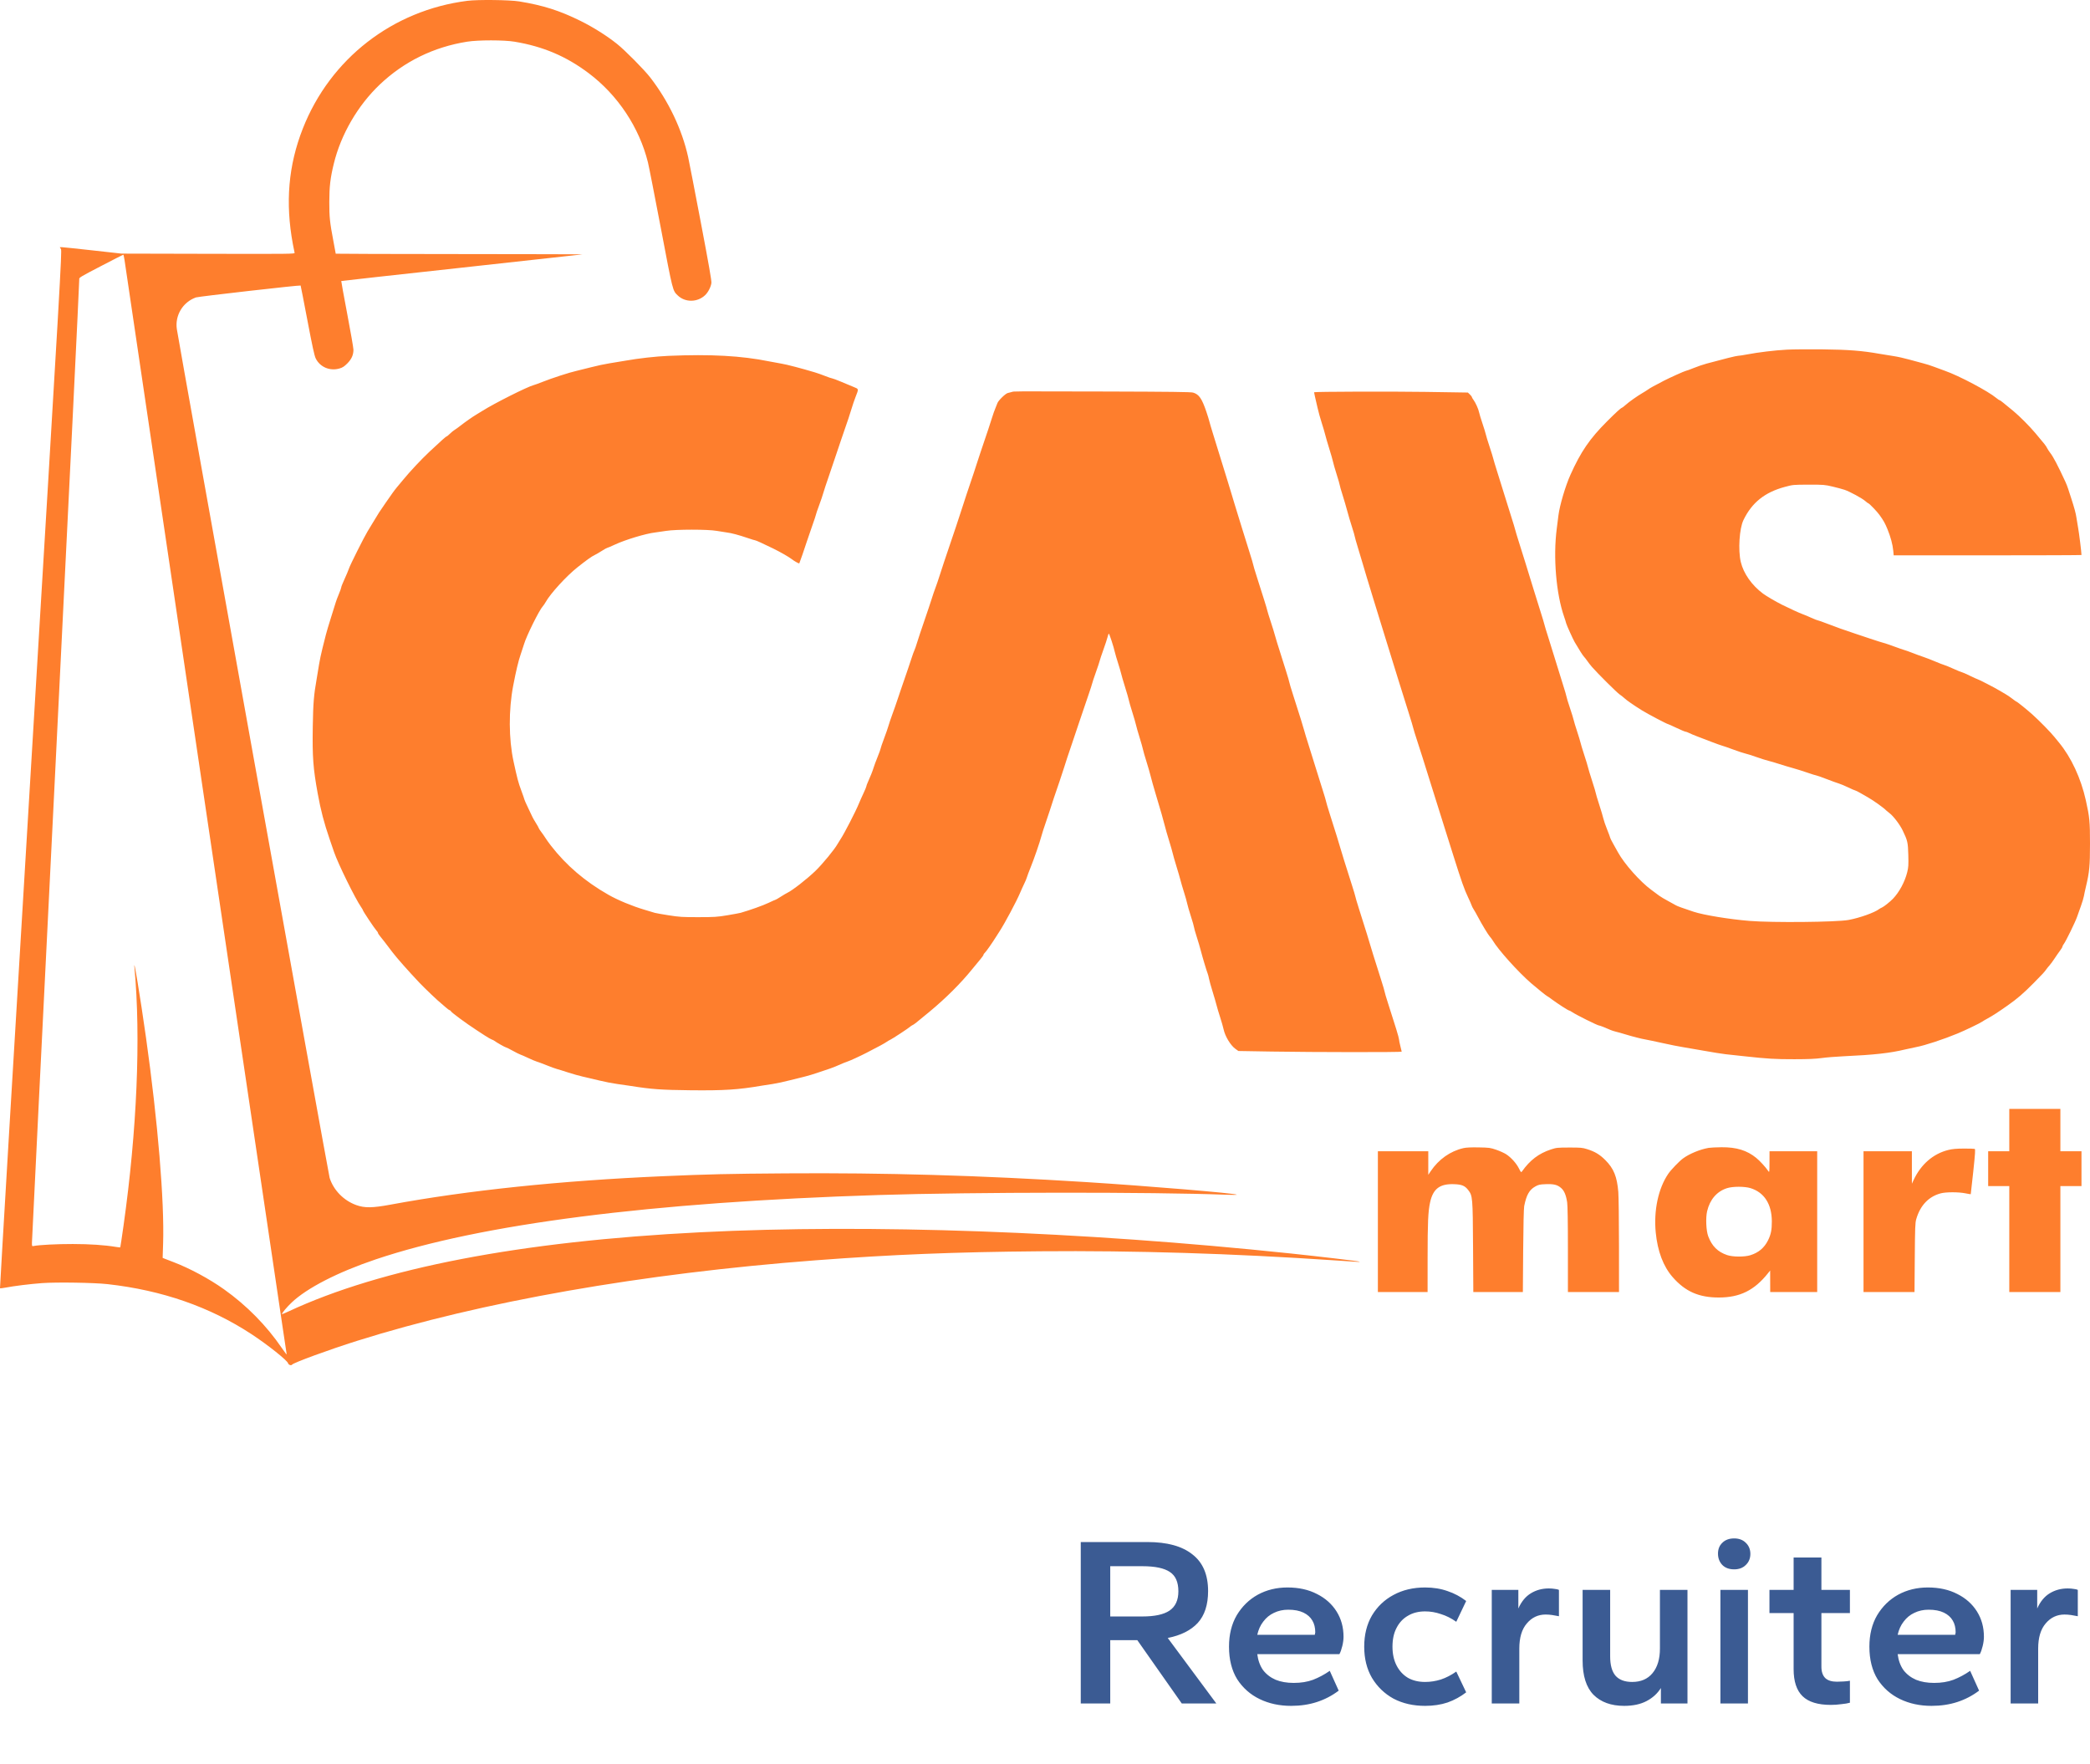 <svg width="173" height="146" viewBox="0 0 173 146" fill="none" xmlns="http://www.w3.org/2000/svg">
<path fill-rule="evenodd" clip-rule="evenodd" d="M38.689 0.067C32.501 0.85 27.334 4.862 25.063 10.648C23.871 13.685 23.606 16.765 24.241 20.203C24.305 20.545 24.37 20.87 24.386 20.925C24.414 21.021 24.08 21.024 17.237 21.009L10.058 20.992L7.662 20.725C6.344 20.578 5.194 20.458 5.107 20.458L4.949 20.458L5.045 20.62C5.136 20.774 5.021 22.753 2.555 63.692C1.134 87.292 -0.016 106.615 0 106.632C0.017 106.648 0.225 106.624 0.463 106.579C1.172 106.443 2.498 106.279 3.476 106.207C4.676 106.119 7.793 106.168 8.902 106.292C13.411 106.796 17.371 108.172 20.821 110.435C22.15 111.306 23.79 112.612 23.846 112.844C23.877 112.974 24.11 113.054 24.175 112.957C24.281 112.799 27.239 111.716 29.565 110.984C39.867 107.742 53.153 105.409 67.511 104.32C73.799 103.843 79.061 103.631 86.117 103.572C93.951 103.507 101.972 103.753 110.358 104.317C112.691 104.474 112.56 104.467 112.522 104.429C112.486 104.392 109.225 104.006 106.837 103.754C89.406 101.922 71.984 101.296 57.982 101.998C43.101 102.745 31.583 104.958 23.886 108.55C23.583 108.691 23.336 108.793 23.336 108.777C23.336 108.677 23.735 108.201 24.146 107.811C25.408 106.613 27.965 105.3 31.088 104.247C39.786 101.314 53.893 99.509 72.754 98.915C80.532 98.67 95.376 98.658 101.48 98.891C101.992 98.911 102.394 98.909 102.373 98.887C102.264 98.773 94.906 98.159 89.838 97.841C81.081 97.291 73.278 97.065 65.058 97.123C60.289 97.156 58.637 97.194 54.853 97.359C46.378 97.729 38.713 98.529 32.329 99.711C30.822 99.99 30.19 99.999 29.492 99.749C28.453 99.377 27.613 98.52 27.286 97.499C27.194 97.212 14.9 28.924 14.641 27.26C14.463 26.119 15.129 25.006 16.221 24.619C16.439 24.542 24.841 23.587 24.884 23.634C24.894 23.645 25.146 24.939 25.445 26.51C25.853 28.659 26.023 29.439 26.13 29.66C26.481 30.382 27.303 30.733 28.099 30.501C28.361 30.424 28.492 30.34 28.747 30.084C29.101 29.728 29.256 29.383 29.256 28.946C29.257 28.804 29.026 27.471 28.742 25.984C28.459 24.497 28.237 23.271 28.248 23.261C28.26 23.25 32.735 22.754 38.192 22.159C43.65 21.564 48.154 21.068 48.2 21.057C48.247 21.046 43.673 21.033 38.037 21.03C32.401 21.026 27.79 21.013 27.79 21C27.79 20.988 27.704 20.523 27.599 19.968C27.301 18.398 27.257 17.98 27.258 16.724C27.26 15.436 27.341 14.742 27.629 13.557C28.217 11.134 29.615 8.727 31.437 6.997C33.442 5.093 35.901 3.888 38.679 3.449C39.591 3.305 41.721 3.306 42.59 3.451C44.956 3.845 46.871 4.659 48.736 6.064C51.142 7.877 52.919 10.555 53.635 13.446C53.715 13.771 54.198 16.235 54.709 18.92C55.705 24.164 55.675 24.045 56.103 24.457C56.718 25.049 57.736 25.036 58.37 24.428C58.616 24.192 58.837 23.765 58.887 23.427C58.912 23.261 58.679 21.927 58.012 18.421C57.512 15.792 57.039 13.352 56.961 12.999C56.453 10.712 55.353 8.399 53.837 6.429C53.338 5.78 51.738 4.162 51.075 3.635C50.217 2.952 49.097 2.247 48.059 1.734C46.318 0.874 44.978 0.447 42.984 0.118C42.196 -0.011 39.556 -0.043 38.689 0.067ZM10.307 21.518C10.343 21.759 13.239 41.327 16.743 65.003C20.247 88.678 23.253 108.947 23.422 110.045C23.592 111.143 23.731 112.069 23.731 112.105C23.731 112.14 23.55 111.904 23.328 111.58C22.059 109.72 20.422 108.058 18.544 106.721C17.315 105.847 15.704 104.98 14.343 104.462C14.002 104.332 13.664 104.202 13.593 104.172L13.463 104.117L13.501 102.944C13.614 99.441 13.066 92.836 12.084 85.875C11.608 82.501 11.025 78.979 11.13 80.106C11.665 85.879 11.338 93.571 10.224 101.455C10.086 102.433 9.965 103.24 9.955 103.25C9.946 103.259 9.788 103.242 9.604 103.212C8.654 103.055 7.434 102.973 6.027 102.971C4.709 102.969 3.258 103.043 2.799 103.134C2.646 103.165 2.644 103.162 2.644 102.869C2.644 102.706 3.532 84.719 4.618 62.898C5.703 41.078 6.578 23.168 6.561 23.099C6.532 22.985 6.688 22.893 8.35 22.029C9.352 21.509 10.187 21.082 10.206 21.081C10.226 21.081 10.271 21.277 10.307 21.518ZM147.911 28.942C146.93 28.993 145.548 29.159 144.612 29.338C144.287 29.4 143.951 29.451 143.865 29.451C143.726 29.451 142.679 29.711 141.258 30.098C140.978 30.174 140.496 30.339 140.186 30.465C139.876 30.592 139.59 30.695 139.551 30.695C139.474 30.696 138.178 31.279 137.705 31.526C136.849 31.973 136.579 32.122 136.421 32.237C136.325 32.307 136.113 32.441 135.951 32.534C135.532 32.776 134.818 33.281 134.551 33.526C134.425 33.64 134.286 33.746 134.241 33.76C134.145 33.791 133.744 34.157 133.038 34.863C131.591 36.307 130.851 37.386 129.984 39.322C129.577 40.228 129.098 41.852 129 42.66C128.969 42.908 128.906 43.405 128.86 43.763C128.554 46.119 128.809 49.159 129.471 51.052C129.543 51.258 129.62 51.502 129.641 51.593C129.673 51.736 130.203 52.908 130.346 53.152C130.713 53.781 131.019 54.261 131.116 54.36C131.181 54.427 131.303 54.582 131.385 54.704C131.467 54.826 131.642 55.05 131.773 55.202C132.208 55.707 133.855 57.344 134.062 57.478C134.174 57.551 134.348 57.687 134.448 57.781C134.656 57.976 135.211 58.361 135.919 58.803C136.382 59.091 137.995 59.94 138.08 59.94C138.101 59.94 138.414 60.08 138.774 60.251C139.134 60.422 139.467 60.562 139.514 60.562C139.561 60.562 139.693 60.61 139.808 60.669C139.923 60.728 140.22 60.853 140.468 60.947C140.716 61.042 141.254 61.247 141.662 61.404C142.071 61.561 142.477 61.706 142.564 61.727C142.652 61.747 143.06 61.889 143.471 62.042C143.882 62.194 144.326 62.341 144.457 62.368C144.589 62.395 145.001 62.525 145.373 62.657C145.745 62.789 146.194 62.931 146.371 62.972C146.547 63.014 146.966 63.137 147.301 63.246C147.636 63.355 148.139 63.505 148.418 63.581C148.697 63.657 149.227 63.823 149.595 63.951C149.963 64.078 150.297 64.183 150.338 64.183C150.378 64.183 150.762 64.318 151.19 64.483C151.619 64.649 152.082 64.817 152.22 64.856C152.357 64.896 152.702 65.041 152.987 65.178C153.271 65.315 153.531 65.427 153.563 65.427C153.596 65.427 153.783 65.52 153.98 65.634C154.177 65.748 154.455 65.907 154.599 65.988C155.063 66.248 155.941 66.876 156.142 67.092C156.173 67.125 156.291 67.222 156.404 67.306C156.721 67.543 157.264 68.256 157.495 68.739C157.901 69.586 157.932 69.72 157.96 70.772C157.982 71.615 157.971 71.793 157.868 72.206C157.67 72.998 157.214 73.845 156.689 74.393C156.453 74.639 155.947 75.044 155.795 75.109C155.707 75.147 155.597 75.208 155.55 75.244C155.17 75.538 153.931 75.979 153.013 76.148C152.013 76.331 146.714 76.382 144.81 76.226C143.131 76.088 141.02 75.742 140.186 75.467C139.351 75.192 138.792 74.989 138.724 74.936C138.691 74.911 138.412 74.756 138.103 74.593C137.795 74.429 137.453 74.227 137.342 74.142C137.232 74.057 136.939 73.84 136.691 73.659C135.77 72.989 134.451 71.503 133.928 70.548C133.835 70.378 133.651 70.049 133.519 69.816C133.387 69.583 133.28 69.367 133.28 69.335C133.28 69.304 133.168 69.004 133.033 68.668C132.897 68.332 132.755 67.917 132.717 67.746C132.679 67.575 132.523 67.055 132.372 66.59C132.22 66.125 132.096 65.71 132.096 65.666C132.096 65.622 131.958 65.162 131.79 64.644C131.622 64.126 131.467 63.613 131.445 63.504C131.423 63.395 131.284 62.937 131.135 62.486C130.987 62.035 130.848 61.576 130.826 61.467C130.804 61.359 130.677 60.939 130.544 60.534C130.41 60.13 130.283 59.71 130.262 59.601C130.24 59.492 130.099 59.034 129.947 58.583C129.796 58.132 129.671 57.725 129.671 57.679C129.671 57.634 129.533 57.163 129.364 56.633C129.195 56.103 128.915 55.199 128.74 54.623C128.566 54.047 128.301 53.195 128.151 52.728C128.001 52.261 127.862 51.803 127.843 51.71C127.824 51.617 127.683 51.146 127.529 50.663C127.376 50.181 127.126 49.379 126.973 48.882C126.407 47.034 126.042 45.859 125.753 44.95C125.59 44.437 125.44 43.941 125.42 43.847C125.4 43.754 125.258 43.283 125.104 42.801C124.951 42.319 124.696 41.504 124.538 40.991C124.381 40.477 124.114 39.625 123.947 39.096C123.779 38.567 123.626 38.058 123.607 37.965C123.588 37.871 123.45 37.426 123.3 36.975C123.15 36.523 123.01 36.065 122.989 35.956C122.967 35.848 122.842 35.44 122.711 35.051C122.579 34.663 122.454 34.25 122.433 34.134C122.384 33.87 122.139 33.325 121.966 33.095C121.893 32.998 121.834 32.895 121.834 32.865C121.834 32.835 121.76 32.738 121.669 32.651L121.503 32.492L117.962 32.438C115.17 32.396 108.824 32.416 108.772 32.468C108.767 32.474 108.799 32.631 108.844 32.818C108.888 33.004 108.985 33.424 109.059 33.75C109.132 34.077 109.287 34.637 109.403 34.995C109.519 35.353 109.65 35.798 109.695 35.985C109.739 36.171 109.891 36.693 110.032 37.144C110.174 37.595 110.312 38.079 110.34 38.219C110.368 38.359 110.504 38.833 110.643 39.271C110.782 39.71 110.896 40.106 110.896 40.15C110.896 40.194 111.001 40.56 111.129 40.964C111.257 41.368 111.432 41.965 111.518 42.292C111.604 42.618 111.778 43.207 111.905 43.6C112.032 43.993 112.136 44.35 112.136 44.392C112.136 44.435 112.262 44.877 112.414 45.375C112.567 45.872 112.742 46.458 112.804 46.676C112.865 46.893 113.008 47.377 113.123 47.75C113.237 48.124 113.47 48.887 113.64 49.447C113.811 50.007 114.085 50.898 114.25 51.427C114.415 51.956 114.682 52.821 114.844 53.35C115.294 54.821 116.213 57.769 116.641 59.12C116.799 59.618 116.951 60.127 116.979 60.251C117.007 60.376 117.144 60.821 117.282 61.241C117.531 61.995 117.879 63.095 118.446 64.918C118.751 65.896 119.147 67.159 119.672 68.821C119.844 69.365 120.125 70.256 120.296 70.801C120.988 72.996 121.203 73.606 121.517 74.264C121.655 74.552 121.786 74.852 121.809 74.929C121.832 75.007 121.909 75.159 121.981 75.269C122.053 75.378 122.207 75.65 122.325 75.874C122.659 76.508 123.184 77.376 123.328 77.532C123.4 77.61 123.506 77.753 123.563 77.85C124.012 78.614 125.662 80.451 126.74 81.385C127.214 81.796 128.031 82.453 128.068 82.453C128.084 82.453 128.259 82.574 128.457 82.722C128.929 83.073 129.809 83.641 129.881 83.641C129.912 83.641 130.023 83.7 130.128 83.771C130.474 84.006 132.239 84.885 132.366 84.885C132.432 84.885 132.916 85.074 133.308 85.252C133.401 85.295 133.604 85.36 133.759 85.397C133.914 85.433 134.244 85.526 134.492 85.603C135.102 85.791 135.903 85.996 136.211 86.043C136.351 86.065 136.985 86.198 137.621 86.339C138.257 86.48 139.005 86.63 139.284 86.671C139.563 86.713 140.362 86.851 141.06 86.977C141.757 87.103 142.556 87.231 142.836 87.261C143.115 87.291 143.813 87.367 144.387 87.429C146.328 87.641 146.948 87.677 148.531 87.675C149.683 87.673 150.292 87.647 150.786 87.578C151.158 87.526 151.957 87.461 152.562 87.433C155.155 87.314 156.439 87.172 157.721 86.862C157.969 86.802 158.375 86.715 158.622 86.668C159.352 86.53 160.863 86.032 162.062 85.536C162.654 85.291 163.941 84.672 164.064 84.573C164.11 84.536 164.322 84.411 164.533 84.296C164.945 84.072 165.368 83.798 166.175 83.231C166.986 82.662 167.5 82.218 168.356 81.35C169.124 80.571 169.214 80.472 169.369 80.254C169.444 80.149 169.573 79.989 169.656 79.899C169.739 79.808 169.926 79.554 170.071 79.332C170.216 79.111 170.421 78.817 170.526 78.679C170.631 78.541 170.717 78.396 170.717 78.356C170.717 78.315 170.769 78.217 170.832 78.136C170.996 77.926 171.774 76.337 171.928 75.896C172 75.691 172.147 75.276 172.256 74.973C172.365 74.67 172.472 74.313 172.494 74.181C172.515 74.048 172.592 73.691 172.665 73.386C172.953 72.18 173 71.68 173 69.839C173 67.999 172.966 67.64 172.656 66.247C172.249 64.417 171.444 62.685 170.428 61.456C170.292 61.292 170.13 61.094 170.068 61.016C169.758 60.626 168.815 59.662 168.232 59.14C167.768 58.724 166.96 58.074 166.907 58.074C166.889 58.074 166.73 57.962 166.554 57.825C166.378 57.688 166.133 57.522 166.009 57.455C165.885 57.389 165.657 57.255 165.501 57.157C165.195 56.963 163.728 56.207 163.659 56.207C163.636 56.207 163.356 56.08 163.038 55.924C162.72 55.769 162.429 55.641 162.393 55.641C162.356 55.641 162.048 55.515 161.707 55.361C161.367 55.207 161.016 55.063 160.927 55.041C160.838 55.019 160.509 54.891 160.195 54.757C159.882 54.623 159.438 54.451 159.209 54.375C158.98 54.3 158.589 54.157 158.341 54.058C158.093 53.96 157.776 53.846 157.636 53.806C157.497 53.765 157.104 53.629 156.762 53.502C156.421 53.375 156.041 53.247 155.917 53.216C155.793 53.186 155.298 53.029 154.817 52.868C154.337 52.706 153.766 52.516 153.549 52.444C152.62 52.136 152.036 51.928 151.302 51.644C150.872 51.478 150.489 51.342 150.449 51.342C150.41 51.342 150.177 51.25 149.933 51.138C149.689 51.025 149.362 50.889 149.207 50.834C148.96 50.747 148.067 50.339 147.488 50.047C147.01 49.808 146.196 49.331 145.944 49.143C145.006 48.446 144.318 47.468 144.093 46.511C143.862 45.533 143.976 43.746 144.315 43.047C145.015 41.6 146.075 40.751 147.741 40.302C148.409 40.122 148.435 40.12 149.715 40.117C150.946 40.115 151.046 40.123 151.688 40.275C152.06 40.363 152.505 40.482 152.676 40.54C153.108 40.684 154.151 41.25 154.407 41.48C154.524 41.584 154.639 41.669 154.663 41.669C154.726 41.67 155.371 42.34 155.56 42.603C155.912 43.09 156.03 43.301 156.235 43.8C156.495 44.432 156.668 45.077 156.715 45.587L156.75 45.968H164.523C168.798 45.968 172.295 45.955 172.295 45.939C172.295 45.722 172.097 44.12 172.016 43.685C171.958 43.37 171.894 42.985 171.874 42.829C171.834 42.52 171.702 42.032 171.446 41.245C171.354 40.965 171.239 40.609 171.189 40.453C171.14 40.298 171.04 40.043 170.968 39.888C170.333 38.517 169.957 37.801 169.706 37.484C169.62 37.375 169.504 37.197 169.448 37.088C169.341 36.879 169.276 36.796 168.472 35.843C167.984 35.265 167.165 34.444 166.656 34.022C165.765 33.284 165.567 33.128 165.519 33.128C165.49 33.128 165.369 33.047 165.251 32.948C164.582 32.384 162.156 31.099 160.991 30.692C160.743 30.605 160.337 30.456 160.089 30.36C159.841 30.264 159.435 30.135 159.187 30.073C158.939 30.011 158.419 29.871 158.031 29.761C157.643 29.651 157.072 29.524 156.762 29.478C156.452 29.433 155.915 29.346 155.569 29.284C154.126 29.029 153.014 28.942 150.871 28.918C149.739 28.905 148.407 28.916 147.911 28.942ZM55.332 29.455C54.293 29.5 52.882 29.657 51.78 29.853C51.439 29.913 50.843 30.012 50.455 30.072C50.068 30.132 49.395 30.275 48.961 30.39C48.527 30.504 47.962 30.645 47.705 30.702C47.147 30.825 45.687 31.299 44.902 31.612C44.592 31.735 44.261 31.855 44.168 31.879C43.651 32.011 40.887 33.401 39.918 34.017C39.781 34.104 39.561 34.238 39.428 34.316C39.13 34.491 38.477 34.949 38.096 35.249C37.939 35.374 37.731 35.523 37.635 35.581C37.538 35.639 37.359 35.785 37.237 35.906C37.114 36.027 36.994 36.126 36.969 36.126C36.916 36.126 36.501 36.496 35.548 37.391C34.87 38.028 33.941 39.018 33.372 39.712C33.201 39.92 32.973 40.194 32.864 40.322C32.756 40.45 32.591 40.664 32.498 40.798C32.405 40.931 32.139 41.312 31.906 41.644C31.453 42.291 31.294 42.536 30.881 43.233C30.735 43.478 30.53 43.818 30.423 43.989C30.161 44.411 28.965 46.795 28.892 47.043C28.855 47.168 28.7 47.532 28.347 48.327C28.289 48.458 28.241 48.598 28.241 48.64C28.241 48.681 28.156 48.918 28.052 49.166C27.948 49.414 27.833 49.719 27.796 49.843C27.759 49.968 27.58 50.54 27.398 51.116C27.215 51.691 27.026 52.328 26.977 52.53C26.927 52.732 26.799 53.241 26.692 53.661C26.585 54.081 26.459 54.68 26.411 54.991C26.363 55.302 26.273 55.849 26.21 56.207C25.976 57.535 25.922 58.193 25.89 60.14C25.849 62.648 25.919 63.594 26.299 65.682C26.553 67.082 26.822 68.11 27.29 69.472C27.418 69.845 27.581 70.321 27.653 70.53C27.987 71.501 29.402 74.38 29.89 75.081C29.976 75.204 30.045 75.325 30.045 75.35C30.045 75.419 31.006 76.861 31.155 77.016C31.227 77.091 31.286 77.182 31.286 77.218C31.286 77.255 31.37 77.385 31.472 77.508C31.636 77.703 31.928 78.081 32.487 78.821C32.839 79.287 33.807 80.381 34.727 81.353C35.164 81.815 36.31 82.904 36.505 83.043C36.565 83.086 36.725 83.225 36.861 83.351C36.998 83.478 37.156 83.597 37.214 83.615C37.271 83.634 37.319 83.67 37.319 83.697C37.319 83.773 38.586 84.709 39.426 85.253C39.57 85.347 39.888 85.554 40.132 85.714C40.376 85.874 40.636 86.023 40.709 86.046C40.782 86.068 40.88 86.117 40.927 86.155C41.077 86.275 41.819 86.696 41.881 86.696C41.914 86.696 42.164 86.819 42.435 86.97C42.706 87.121 42.992 87.264 43.069 87.288C43.147 87.311 43.442 87.44 43.725 87.574C44.008 87.708 44.326 87.842 44.43 87.871C44.535 87.9 44.912 88.04 45.268 88.183C45.625 88.326 45.993 88.46 46.086 88.481C46.179 88.502 46.588 88.629 46.996 88.763C47.403 88.896 47.974 89.058 48.264 89.121C48.555 89.184 49.16 89.327 49.61 89.437C50.059 89.547 50.719 89.676 51.075 89.723C51.432 89.77 51.952 89.846 52.231 89.89C53.92 90.16 54.728 90.218 57.165 90.245C59.939 90.275 61.113 90.199 63.057 89.864C63.243 89.832 63.649 89.769 63.959 89.725C64.269 89.68 64.928 89.538 65.425 89.408C65.921 89.279 66.479 89.14 66.665 89.099C66.851 89.058 67.346 88.907 67.764 88.764C68.183 88.621 68.614 88.476 68.723 88.442C68.895 88.388 69.281 88.229 69.879 87.967C69.972 87.926 70.111 87.874 70.189 87.852C70.345 87.807 71.23 87.4 71.711 87.151C72.821 86.578 73.158 86.395 73.366 86.255C73.495 86.168 73.649 86.078 73.708 86.055C73.844 86.002 75.271 85.063 75.348 84.976C75.379 84.941 75.46 84.887 75.529 84.856C75.661 84.798 75.813 84.678 76.955 83.731C78.287 82.627 79.542 81.376 80.465 80.232C80.689 79.954 80.994 79.586 81.141 79.413C81.288 79.24 81.409 79.068 81.409 79.031C81.409 78.994 81.463 78.915 81.528 78.856C81.634 78.761 82.118 78.069 82.448 77.543C82.512 77.441 82.65 77.225 82.755 77.063C83.175 76.416 84.148 74.592 84.422 73.94C84.527 73.691 84.688 73.335 84.78 73.148C84.873 72.962 84.973 72.72 85.004 72.611C85.034 72.502 85.172 72.133 85.311 71.791C85.604 71.069 86.055 69.76 86.208 69.189C86.266 68.971 86.413 68.513 86.534 68.17C86.655 67.828 86.818 67.345 86.895 67.096C87.055 66.578 87.343 65.719 87.702 64.68C87.839 64.285 88.011 63.763 88.084 63.52C88.214 63.091 88.351 62.679 88.906 61.043C89.054 60.608 89.25 60.022 89.343 59.742C89.55 59.113 89.801 58.375 90.121 57.451C90.255 57.062 90.383 56.668 90.404 56.575C90.424 56.481 90.564 56.061 90.714 55.641C90.864 55.221 91.004 54.801 91.024 54.708C91.044 54.615 91.184 54.195 91.335 53.775C91.487 53.355 91.639 52.89 91.675 52.741C91.711 52.593 91.758 52.461 91.78 52.447C91.82 52.422 92.189 53.549 92.288 54.001C92.319 54.141 92.434 54.535 92.545 54.878C92.655 55.22 92.771 55.614 92.802 55.754C92.832 55.894 92.981 56.403 93.132 56.886C93.283 57.368 93.422 57.852 93.441 57.96C93.46 58.069 93.589 58.515 93.727 58.95C93.864 59.386 94.005 59.87 94.038 60.025C94.072 60.181 94.203 60.639 94.329 61.043C94.455 61.448 94.581 61.892 94.609 62.03C94.636 62.168 94.764 62.614 94.893 63.02C95.022 63.426 95.183 63.987 95.252 64.267C95.322 64.547 95.481 65.12 95.608 65.54C96.082 67.118 96.308 67.901 96.414 68.34C96.474 68.589 96.635 69.149 96.771 69.585C96.906 70.02 97.042 70.491 97.072 70.631C97.102 70.771 97.24 71.255 97.379 71.706C97.518 72.157 97.67 72.679 97.716 72.865C97.763 73.052 97.893 73.498 98.007 73.855C98.121 74.213 98.239 74.631 98.269 74.784C98.299 74.938 98.438 75.416 98.577 75.849C98.716 76.281 98.831 76.679 98.831 76.734C98.831 76.79 98.933 77.151 99.057 77.537C99.182 77.923 99.335 78.443 99.398 78.692C99.526 79.198 99.877 80.372 99.964 80.582C99.996 80.658 100.045 80.849 100.075 81.007C100.104 81.165 100.239 81.65 100.375 82.085C100.51 82.521 100.658 83.03 100.704 83.217C100.75 83.403 100.882 83.849 100.999 84.207C101.115 84.564 101.243 85.014 101.285 85.206C101.409 85.784 101.859 86.527 102.258 86.815L102.507 86.994L105.25 87.04C108.768 87.098 116.027 87.105 116.026 87.049C116.025 87.026 115.975 86.816 115.914 86.582C115.853 86.349 115.803 86.099 115.802 86.027C115.801 85.902 115.489 84.874 114.894 83.041C114.742 82.57 114.617 82.15 114.618 82.107C114.618 82.064 114.48 81.596 114.311 81.067C113.869 79.686 113.39 78.149 113.35 77.984C113.318 77.851 113.144 77.295 112.477 75.185C112.32 74.687 112.192 74.254 112.193 74.223C112.195 74.192 112.057 73.734 111.888 73.205C111.454 71.853 110.967 70.289 110.927 70.122C110.887 69.957 110.531 68.811 110.083 67.407C109.91 66.862 109.768 66.385 109.768 66.346C109.768 66.306 109.632 65.848 109.464 65.327C109.297 64.807 109.028 63.948 108.867 63.419C108.705 62.89 108.451 62.075 108.302 61.609C108.152 61.142 108.001 60.646 107.967 60.506C107.903 60.247 107.602 59.283 107.037 57.523C106.865 56.986 106.724 56.516 106.724 56.476C106.724 56.437 106.6 56.01 106.447 55.528C105.698 53.162 105.542 52.659 105.508 52.502C105.488 52.408 105.35 51.963 105.202 51.512C105.053 51.061 104.916 50.615 104.896 50.522C104.86 50.349 104.61 49.544 104.049 47.794C103.877 47.257 103.736 46.786 103.736 46.747C103.736 46.708 103.599 46.243 103.43 45.714C103.261 45.185 102.979 44.282 102.803 43.706C102.628 43.13 102.361 42.265 102.211 41.783C102.06 41.3 101.922 40.842 101.904 40.764C101.886 40.687 101.746 40.229 101.594 39.746C101.443 39.264 101.175 38.399 100.999 37.823C100.823 37.248 100.556 36.382 100.405 35.9C100.255 35.418 100.116 34.947 100.096 34.853C100.076 34.76 99.97 34.416 99.86 34.09C99.487 32.986 99.249 32.64 98.757 32.496C98.577 32.443 96.873 32.422 91.614 32.407C83.555 32.385 83.965 32.383 83.749 32.446C83.656 32.474 83.505 32.513 83.414 32.533C83.226 32.575 82.624 33.165 82.562 33.367C82.541 33.438 82.467 33.623 82.398 33.779C82.329 33.934 82.203 34.291 82.117 34.571C81.975 35.035 81.739 35.742 81.157 37.455C81.041 37.798 80.894 38.243 80.832 38.445C80.726 38.788 80.634 39.063 80.002 40.934C79.871 41.323 79.68 41.909 79.578 42.235C79.476 42.562 79.284 43.147 79.151 43.536C79.018 43.925 78.777 44.638 78.616 45.12C78.454 45.602 78.24 46.239 78.139 46.534C78.037 46.83 77.872 47.339 77.77 47.666C77.668 47.992 77.516 48.438 77.432 48.655C77.348 48.873 77.209 49.28 77.123 49.56C77.037 49.84 76.76 50.668 76.507 51.399C76.255 52.13 75.985 52.941 75.908 53.2C75.831 53.46 75.734 53.74 75.692 53.822C75.651 53.905 75.547 54.189 75.463 54.453C75.378 54.718 75.247 55.112 75.17 55.33C75.094 55.548 74.954 55.955 74.86 56.235C74.766 56.515 74.626 56.922 74.549 57.14C74.473 57.358 74.344 57.74 74.263 57.989C74.183 58.238 74.006 58.74 73.871 59.106C73.737 59.471 73.59 59.904 73.546 60.068C73.502 60.231 73.337 60.706 73.18 61.123C73.023 61.54 72.895 61.915 72.895 61.956C72.895 61.997 72.784 62.304 72.648 62.64C72.512 62.975 72.362 63.377 72.316 63.532C72.236 63.803 72.046 64.282 71.818 64.788C71.759 64.918 71.711 65.055 71.711 65.093C71.711 65.13 71.607 65.379 71.481 65.647C71.354 65.915 71.177 66.312 71.088 66.53C70.826 67.173 69.878 69.011 69.58 69.455C69.496 69.579 69.384 69.761 69.33 69.859C69.085 70.303 68.077 71.529 67.49 72.095C66.817 72.745 65.589 73.704 65.19 73.891C65.102 73.932 64.852 74.08 64.635 74.219C64.418 74.359 64.22 74.474 64.194 74.475C64.168 74.476 63.902 74.595 63.602 74.738C63.151 74.954 62.089 75.332 61.309 75.556C61.216 75.582 60.721 75.674 60.209 75.76C59.365 75.9 59.144 75.915 57.813 75.916C56.489 75.918 56.251 75.903 55.353 75.763C54.807 75.677 54.286 75.585 54.197 75.558C54.108 75.53 53.718 75.413 53.331 75.297C52.323 74.997 51.151 74.511 50.376 74.071C48.438 72.973 46.867 71.63 45.595 69.985C45.431 69.773 45.23 69.493 45.15 69.363C45.069 69.233 44.911 69.005 44.797 68.856C44.684 68.708 44.592 68.565 44.592 68.54C44.592 68.514 44.49 68.331 44.366 68.134C44.242 67.936 44.112 67.711 44.077 67.633C44.043 67.555 43.878 67.208 43.711 66.862C43.544 66.515 43.408 66.209 43.408 66.18C43.408 66.151 43.289 65.811 43.145 65.424C42.903 64.775 42.82 64.462 42.508 63.023C42.107 61.175 42.095 58.775 42.477 56.773C42.71 55.55 42.911 54.704 43.097 54.17C43.21 53.844 43.336 53.462 43.376 53.322C43.564 52.662 44.637 50.495 44.931 50.182C44.99 50.118 45.097 49.962 45.168 49.835C45.557 49.135 46.885 47.682 47.791 46.964C48.559 46.355 48.976 46.057 49.215 45.947C49.324 45.897 49.59 45.742 49.807 45.603C50.024 45.463 50.23 45.349 50.264 45.348C50.298 45.347 50.577 45.228 50.884 45.084C51.752 44.677 53.467 44.16 54.233 44.074C54.403 44.055 54.809 43.996 55.135 43.943C55.962 43.809 58.599 43.809 59.335 43.943C59.614 43.994 59.982 44.052 60.153 44.073C60.541 44.12 61.141 44.279 61.878 44.53C62.192 44.637 62.475 44.724 62.509 44.724C62.572 44.724 63.133 44.979 63.987 45.396C64.603 45.697 65.314 46.105 65.566 46.303C65.758 46.454 66.133 46.662 66.162 46.633C66.183 46.612 66.623 45.335 66.791 44.809C66.87 44.56 67.071 43.975 67.238 43.508C67.404 43.041 67.54 42.632 67.54 42.599C67.539 42.565 67.656 42.221 67.8 41.835C67.944 41.448 68.094 41.005 68.135 40.849C68.175 40.694 68.415 39.968 68.668 39.237C68.92 38.506 69.179 37.742 69.242 37.54C69.306 37.338 69.49 36.791 69.652 36.324C70.183 34.795 70.37 34.238 70.504 33.779C70.577 33.53 70.716 33.123 70.813 32.874C71.09 32.16 71.1 32.211 70.659 32.029C70.447 31.941 69.978 31.746 69.616 31.594C69.254 31.442 68.921 31.318 68.876 31.318C68.831 31.318 68.581 31.233 68.321 31.13C68.061 31.026 67.671 30.888 67.454 30.823C66.331 30.486 65.121 30.17 64.688 30.1C64.42 30.056 63.956 29.971 63.657 29.91C61.369 29.446 58.826 29.307 55.332 29.455ZM166.319 93.54V95.293H165.445H164.571V96.736V98.178H165.445H166.319V102.562V106.946H168.433H170.548V102.562V98.178H171.422H172.295V96.736V95.293H171.422H170.548V93.54V91.787H168.433H166.319V93.54ZM121.129 95.035C120.043 95.285 119.085 95.963 118.423 96.949L118.226 97.243V96.269V95.293H116.14H114.054V101.12V106.946H116.111H118.169L118.17 104.104C118.17 101.2 118.211 100.285 118.373 99.536C118.618 98.401 119.174 97.976 120.358 98.018C121.002 98.04 121.259 98.147 121.533 98.506C121.898 98.984 121.907 99.089 121.932 103.227L121.954 106.946H124.005H126.055L126.08 103.538C126.096 101.434 126.128 100.014 126.166 99.828C126.351 98.91 126.59 98.486 127.076 98.213C127.349 98.06 127.449 98.037 127.938 98.018C128.605 97.991 128.907 98.064 129.214 98.328C129.475 98.552 129.628 98.91 129.721 99.519C129.762 99.784 129.784 101.142 129.784 103.436V106.946H131.898H134.013L134.012 103.142C134.011 101.05 133.986 99.032 133.955 98.659C133.85 97.394 133.578 96.723 132.885 96.028C132.419 95.561 132.019 95.32 131.363 95.115C130.982 94.996 130.836 94.983 129.897 94.985C128.91 94.987 128.828 94.996 128.374 95.145C127.37 95.477 126.646 96.027 125.985 96.96C125.912 97.063 125.895 97.047 125.726 96.71C125.511 96.284 125.078 95.803 124.669 95.539C124.508 95.435 124.14 95.269 123.852 95.17C123.36 95.001 123.272 94.99 122.398 94.974C121.753 94.962 121.364 94.981 121.129 95.035ZM141.436 95.013C140.731 95.132 139.838 95.5 139.312 95.888C138.987 96.128 138.313 96.83 138.084 97.168C137.265 98.376 136.878 100.193 137.053 102.009C137.204 103.571 137.678 104.823 138.455 105.712C139.495 106.902 140.62 107.399 142.272 107.399C144.02 107.399 145.213 106.81 146.345 105.39L146.525 105.164L146.527 106.055L146.529 106.946H148.474H150.419V101.12V95.293H148.446H146.473L146.47 96.184C146.467 97.041 146.463 97.07 146.371 96.934C146.146 96.602 145.681 96.094 145.37 95.841C144.603 95.217 143.735 94.951 142.498 94.961C142.064 94.965 141.586 94.988 141.436 95.013ZM161.28 95.185C160.018 95.496 159.001 96.378 158.393 97.688L158.258 97.98L158.257 96.637L158.256 95.293H156.255H154.253V101.12V106.946H156.364H158.474L158.496 104.104C158.515 101.629 158.53 101.217 158.615 100.922C158.942 99.778 159.645 99.038 160.655 98.774C161.091 98.66 162.137 98.661 162.691 98.776C162.925 98.824 163.123 98.856 163.129 98.847C163.136 98.837 163.229 97.996 163.337 96.978C163.498 95.448 163.519 95.121 163.455 95.097C163.413 95.081 163.006 95.069 162.551 95.071C161.935 95.074 161.611 95.103 161.28 95.185ZM144.902 98.347C146.036 98.7 146.656 99.666 146.664 101.091C146.667 101.793 146.589 102.184 146.349 102.666C146.038 103.289 145.568 103.685 144.887 103.898C144.394 104.052 143.436 104.046 142.964 103.887C142.188 103.625 141.708 103.148 141.4 102.336C141.225 101.873 141.178 100.81 141.307 100.257C141.535 99.288 142.113 98.617 142.954 98.348C143.43 98.195 144.415 98.195 144.902 98.347Z" fill="#FE7E2D"/>
<path d="M89.46 141V127.64H94.98C96.607 127.64 97.847 127.98 98.7 128.66C99.567 129.327 100 130.34 100 131.7C100 132.833 99.713 133.713 99.14 134.34C98.567 134.953 97.74 135.367 96.66 135.58L100.68 141H97.82L94.14 135.76H91.9V141H89.46ZM91.9 133.8H94.56C95.573 133.8 96.32 133.64 96.8 133.32C97.293 132.987 97.54 132.453 97.54 131.72C97.54 130.96 97.307 130.427 96.84 130.12C96.373 129.8 95.613 129.64 94.56 129.64H91.9V133.8ZM106.871 141.2C105.911 141.2 105.044 141.013 104.271 140.64C103.498 140.267 102.878 139.72 102.411 139C101.958 138.267 101.731 137.367 101.731 136.3C101.731 135.3 101.944 134.433 102.371 133.7C102.811 132.967 103.391 132.4 104.111 132C104.844 131.6 105.664 131.4 106.571 131.4C107.504 131.4 108.318 131.58 109.011 131.94C109.704 132.287 110.244 132.767 110.631 133.38C111.018 133.993 111.211 134.693 111.211 135.48C111.211 135.707 111.178 135.96 111.111 136.24C111.044 136.52 110.964 136.747 110.871 136.92H104.071C104.138 137.44 104.298 137.88 104.551 138.24C104.818 138.587 105.164 138.853 105.591 139.04C106.018 139.213 106.518 139.3 107.091 139.3C107.691 139.3 108.224 139.213 108.691 139.04C109.171 138.853 109.631 138.607 110.071 138.3L110.811 139.94C110.264 140.353 109.664 140.667 109.011 140.88C108.358 141.093 107.644 141.2 106.871 141.2ZM104.071 135.32H108.831C108.844 135.28 108.851 135.247 108.851 135.22C108.864 135.18 108.871 135.147 108.871 135.12C108.871 134.733 108.791 134.407 108.631 134.14C108.471 133.86 108.224 133.64 107.891 133.48C107.558 133.32 107.138 133.24 106.631 133.24C106.204 133.24 105.811 133.327 105.451 133.5C105.104 133.66 104.811 133.9 104.571 134.22C104.331 134.527 104.164 134.893 104.071 135.32ZM117.963 141.2C116.976 141.2 116.103 141 115.343 140.6C114.596 140.187 114.003 139.613 113.563 138.88C113.136 138.147 112.923 137.287 112.923 136.3C112.923 135.313 113.136 134.453 113.563 133.72C114.003 132.987 114.596 132.42 115.343 132.02C116.103 131.607 116.976 131.4 117.963 131.4C118.643 131.4 119.263 131.5 119.823 131.7C120.383 131.887 120.896 132.16 121.363 132.52L120.543 134.24C120.129 133.947 119.703 133.733 119.263 133.6C118.836 133.453 118.403 133.38 117.963 133.38C117.416 133.38 116.943 133.5 116.543 133.74C116.143 133.967 115.829 134.3 115.603 134.74C115.376 135.167 115.263 135.687 115.263 136.3C115.263 136.9 115.376 137.42 115.603 137.86C115.829 138.3 116.143 138.64 116.543 138.88C116.943 139.107 117.416 139.22 117.963 139.22C118.403 139.22 118.836 139.153 119.263 139.02C119.703 138.873 120.129 138.653 120.543 138.36L121.363 140.08C120.896 140.44 120.383 140.72 119.823 140.92C119.263 141.107 118.643 141.2 117.963 141.2ZM123.481 141V131.6H125.681V133.14C125.934 132.567 126.281 132.147 126.721 131.88C127.161 131.613 127.654 131.48 128.201 131.48C128.388 131.48 128.554 131.493 128.701 131.52C128.848 131.533 128.961 131.56 129.041 131.6V133.78C128.854 133.74 128.668 133.707 128.481 133.68C128.294 133.653 128.114 133.64 127.941 133.64C127.314 133.64 126.794 133.887 126.381 134.38C125.968 134.86 125.761 135.553 125.761 136.46V141H123.481ZM134.441 141.2C133.361 141.2 132.514 140.893 131.901 140.28C131.301 139.667 131.001 138.72 131.001 137.44V131.6H133.281V137.1C133.281 137.82 133.427 138.353 133.721 138.7C134.027 139.047 134.487 139.22 135.101 139.22C135.821 139.22 136.381 138.98 136.781 138.5C137.194 138.007 137.401 137.327 137.401 136.46V131.6H139.681V141H137.481V139.72C137.201 140.173 136.807 140.533 136.301 140.8C135.794 141.067 135.174 141.2 134.441 141.2ZM142.407 141V131.6H144.687V141H142.407ZM143.547 129.9C143.134 129.9 142.807 129.78 142.567 129.54C142.327 129.287 142.207 128.973 142.207 128.6C142.207 128.227 142.327 127.927 142.567 127.7C142.807 127.46 143.134 127.34 143.547 127.34C143.947 127.34 144.267 127.46 144.507 127.7C144.76 127.94 144.887 128.247 144.887 128.62C144.887 128.993 144.76 129.3 144.507 129.54C144.267 129.78 143.947 129.9 143.547 129.9ZM151.547 141.12C150.48 141.12 149.7 140.88 149.207 140.4C148.714 139.92 148.467 139.173 148.467 138.16V133.52H146.467V131.6H148.467V128.92H150.767V131.6H153.127V133.52H150.767V137.96C150.767 138.373 150.874 138.687 151.087 138.9C151.3 139.1 151.62 139.2 152.047 139.2C152.207 139.2 152.394 139.193 152.607 139.18C152.834 139.167 153.007 139.147 153.127 139.12V140.94C152.94 140.993 152.7 141.033 152.407 141.06C152.127 141.1 151.84 141.12 151.547 141.12ZM159.879 141.2C158.919 141.2 158.052 141.013 157.279 140.64C156.506 140.267 155.886 139.72 155.419 139C154.966 138.267 154.739 137.367 154.739 136.3C154.739 135.3 154.952 134.433 155.379 133.7C155.819 132.967 156.399 132.4 157.119 132C157.852 131.6 158.672 131.4 159.579 131.4C160.512 131.4 161.326 131.58 162.019 131.94C162.712 132.287 163.252 132.767 163.639 133.38C164.026 133.993 164.219 134.693 164.219 135.48C164.219 135.707 164.186 135.96 164.119 136.24C164.052 136.52 163.972 136.747 163.879 136.92H157.079C157.146 137.44 157.306 137.88 157.559 138.24C157.826 138.587 158.172 138.853 158.599 139.04C159.026 139.213 159.526 139.3 160.099 139.3C160.699 139.3 161.232 139.213 161.699 139.04C162.179 138.853 162.639 138.607 163.079 138.3L163.819 139.94C163.272 140.353 162.672 140.667 162.019 140.88C161.366 141.093 160.652 141.2 159.879 141.2ZM157.079 135.32H161.839C161.852 135.28 161.859 135.247 161.859 135.22C161.872 135.18 161.879 135.147 161.879 135.12C161.879 134.733 161.799 134.407 161.639 134.14C161.479 133.86 161.232 133.64 160.899 133.48C160.566 133.32 160.146 133.24 159.639 133.24C159.212 133.24 158.819 133.327 158.459 133.5C158.112 133.66 157.819 133.9 157.579 134.22C157.339 134.527 157.172 134.893 157.079 135.32ZM166.43 141V131.6H168.63V133.14C168.884 132.567 169.23 132.147 169.67 131.88C170.11 131.613 170.604 131.48 171.15 131.48C171.337 131.48 171.504 131.493 171.65 131.52C171.797 131.533 171.91 131.56 171.99 131.6V133.78C171.804 133.74 171.617 133.707 171.43 133.68C171.244 133.653 171.064 133.64 170.89 133.64C170.264 133.64 169.744 133.887 169.33 134.38C168.917 134.86 168.71 135.553 168.71 136.46V141H166.43Z" fill="#3B5B93"/>
</svg>
